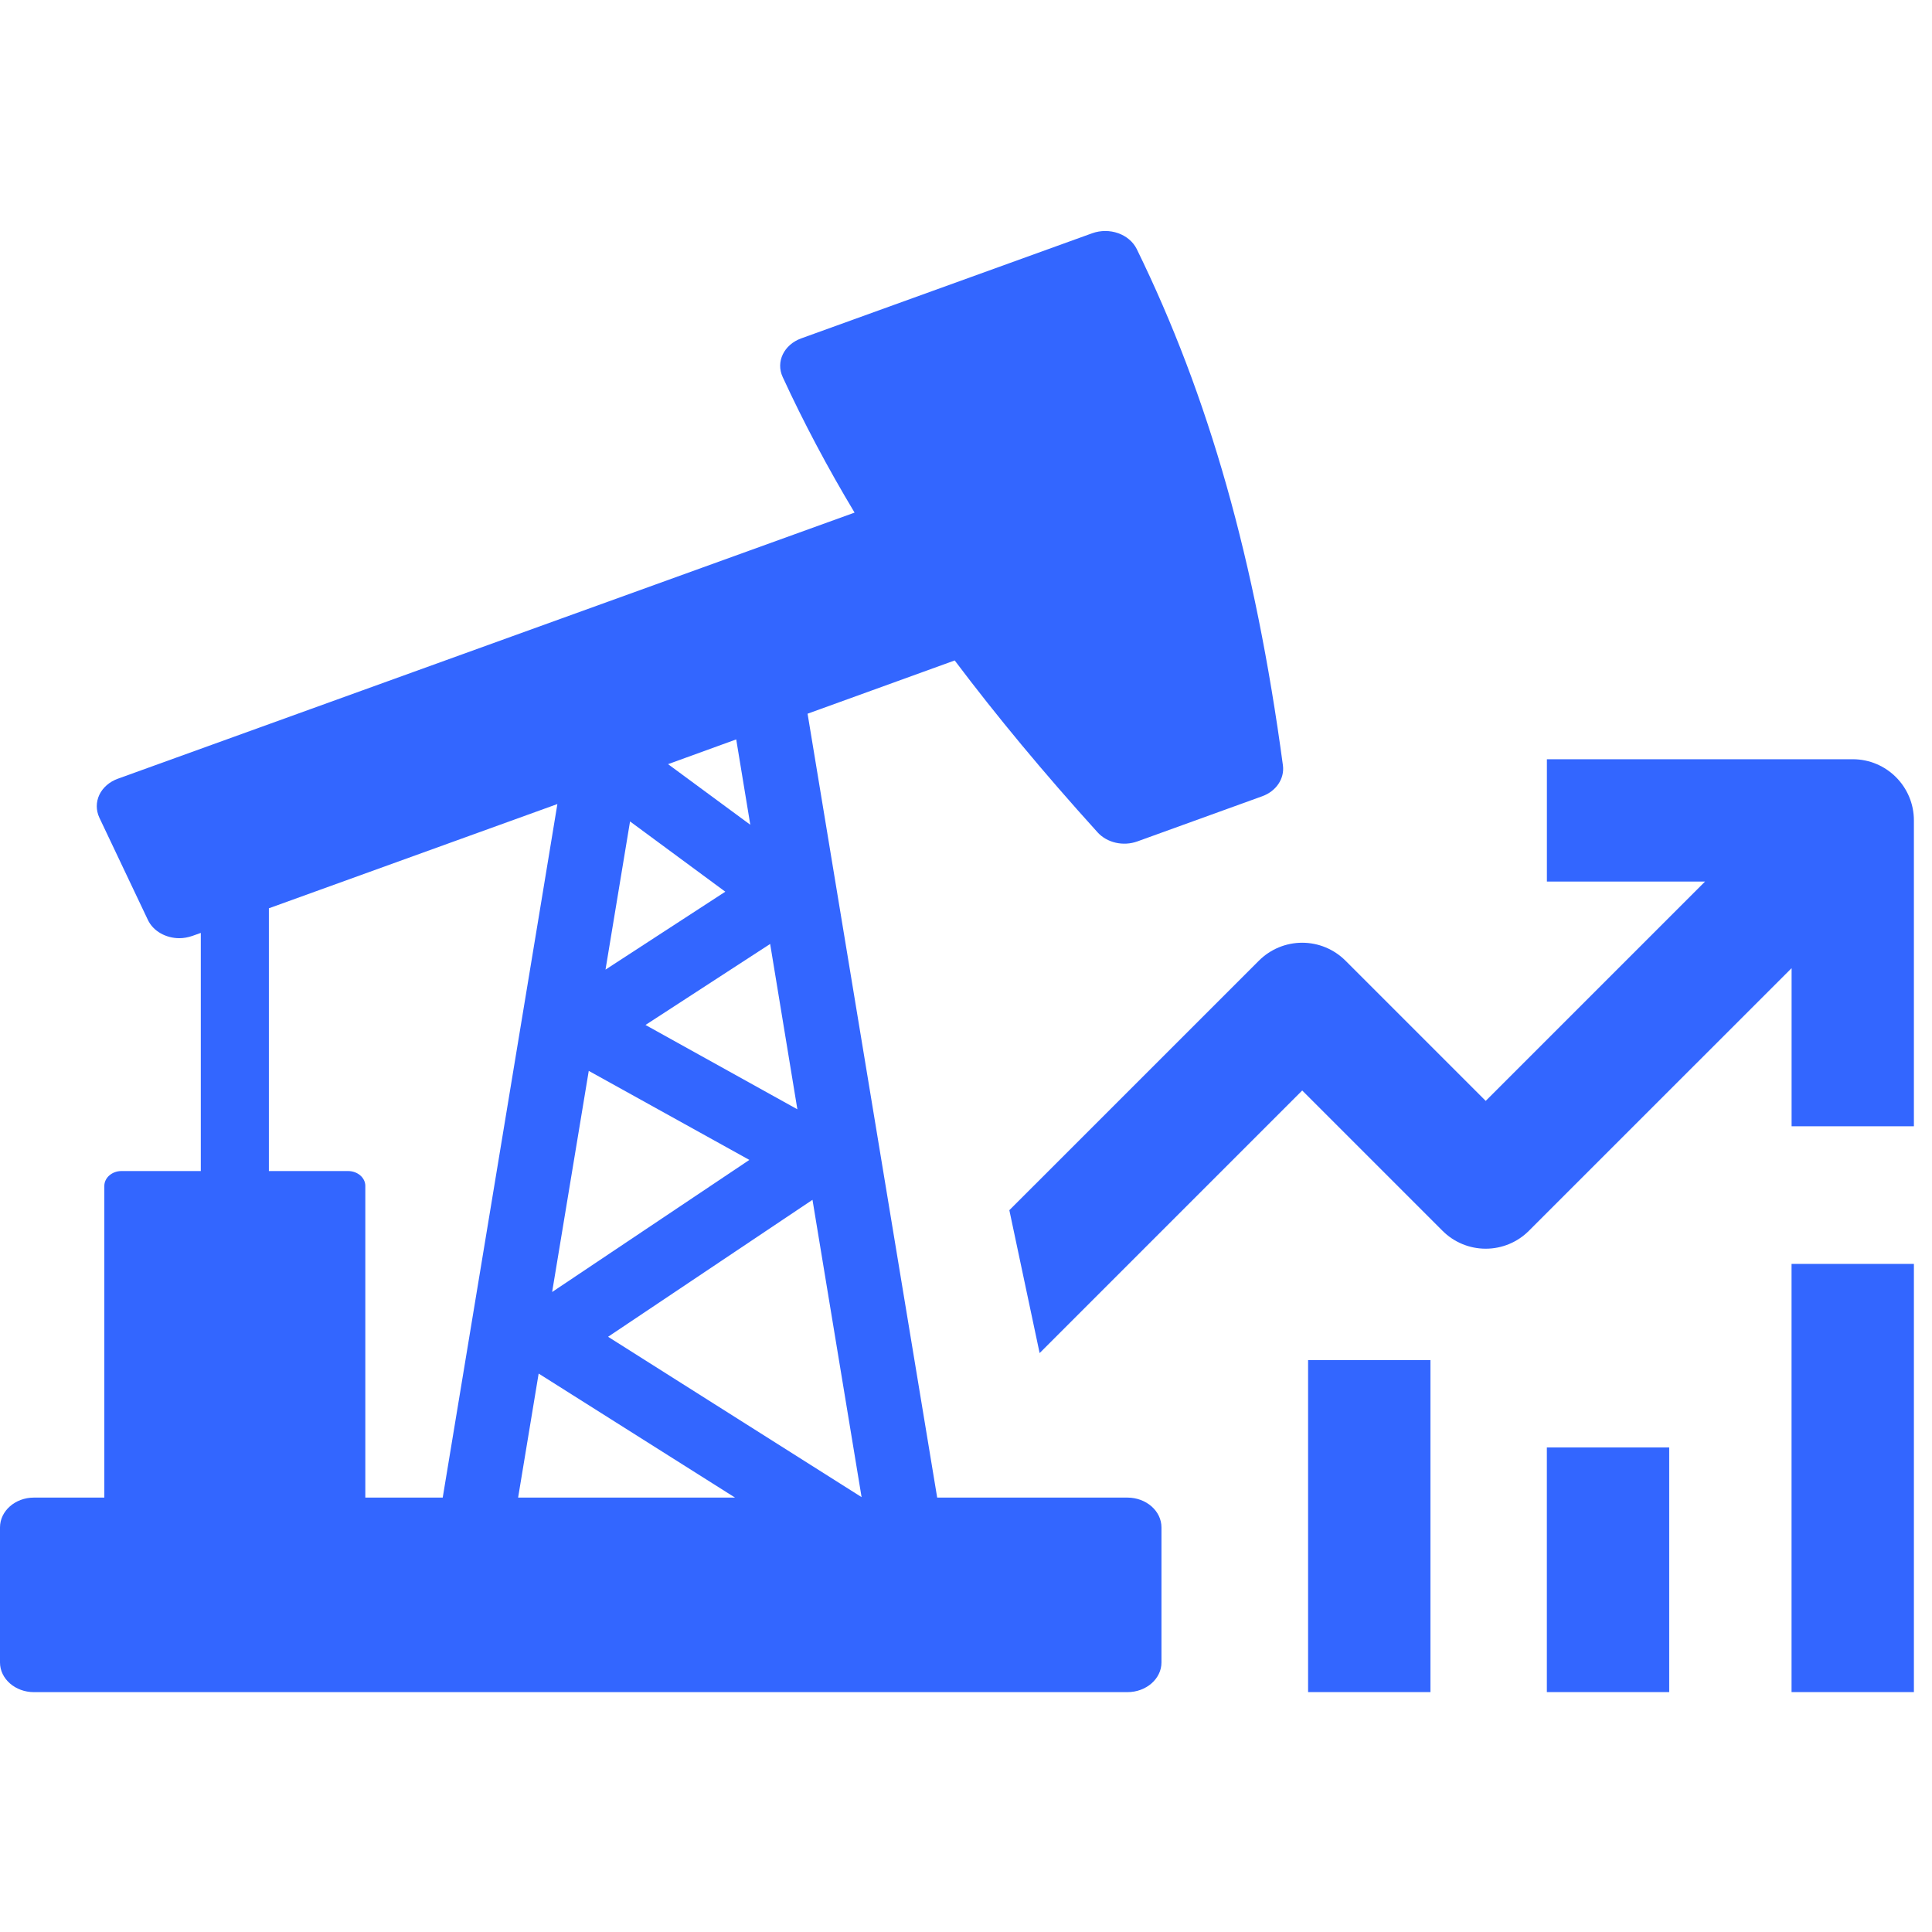 <svg width="29" height="29" viewBox="0 0 46 35" fill="none" xmlns="http://www.w3.org/2000/svg">
<path fill-rule="evenodd" clip-rule="evenodd" d="M0.807 30.157H2.484V22.735C2.484 22.542 2.668 22.382 2.891 22.382H4.781V16.712L4.582 16.783C4.477 16.819 4.373 16.838 4.27 16.838C3.954 16.838 3.648 16.674 3.52 16.4L2.365 13.967C2.284 13.792 2.284 13.597 2.365 13.425C2.446 13.253 2.607 13.112 2.806 13.041L20.347 6.705C19.706 5.637 19.13 4.552 18.635 3.476C18.467 3.113 18.666 2.706 19.076 2.557L26.004 0.054C26.416 -0.094 26.887 0.072 27.065 0.429C28.781 3.936 29.888 7.842 30.546 12.724C30.587 13.039 30.385 13.34 30.049 13.46L27.079 14.534C26.743 14.655 26.358 14.566 26.133 14.318C24.843 12.893 23.732 11.553 22.731 10.225L19.228 11.493L19.4 12.534L19.922 15.693L22.314 30.157H22.715H26.843C27.29 30.157 27.654 30.475 27.654 30.867V34.083C27.654 34.472 27.29 34.789 26.843 34.789H0.807C0.362 34.789 0 34.472 0 34.083V30.867C0 30.475 0.362 30.157 0.807 30.157ZM6.402 22.382H8.288C8.515 22.382 8.698 22.542 8.698 22.735V30.157H10.541L12.933 15.693L13.271 13.644L6.402 16.126V22.382ZM14.417 17.586L17.269 15.731L15.001 14.058L14.417 17.586ZM15.369 18.904L18.985 20.912L18.337 16.975L15.369 18.904ZM14.018 19.997L13.146 25.262L17.842 22.117L14.018 19.997ZM17.501 30.157L12.825 27.204L12.336 30.157H17.501ZM15.906 12.694L17.864 14.137L17.529 12.105L15.906 12.694ZM19.345 23.067L14.478 26.328L20.514 30.146L19.345 23.067Z" fill="#3366FF"/>
<path fill-rule="evenodd" clip-rule="evenodd" d="M44.113 12.577H36.831V15.49H40.596L35.374 20.712L32.035 17.373C31.762 17.1 31.391 16.946 31.005 16.946C30.618 16.946 30.247 17.1 29.974 17.373L24.032 23.314L24.753 26.716L31.005 20.464L34.344 23.803C34.616 24.077 34.987 24.231 35.374 24.231C35.761 24.231 36.132 24.077 36.404 23.803L42.657 17.551V21.316H45.569V14.034C45.569 13.23 44.917 12.577 44.113 12.577Z" fill="#3366FF"/>
<path fill-rule="evenodd" clip-rule="evenodd" d="M36.83 34.788H39.743V28.963H36.83V34.788Z" fill="#3366FF"/>
<path fill-rule="evenodd" clip-rule="evenodd" d="M42.656 34.788H45.569V24.593H42.656V34.788Z" fill="#3366FF"/>
<path fill-rule="evenodd" clip-rule="evenodd" d="M31.145 34.788H34.058V26.884H31.145V34.788Z" fill="#3366FF"/>
</svg>